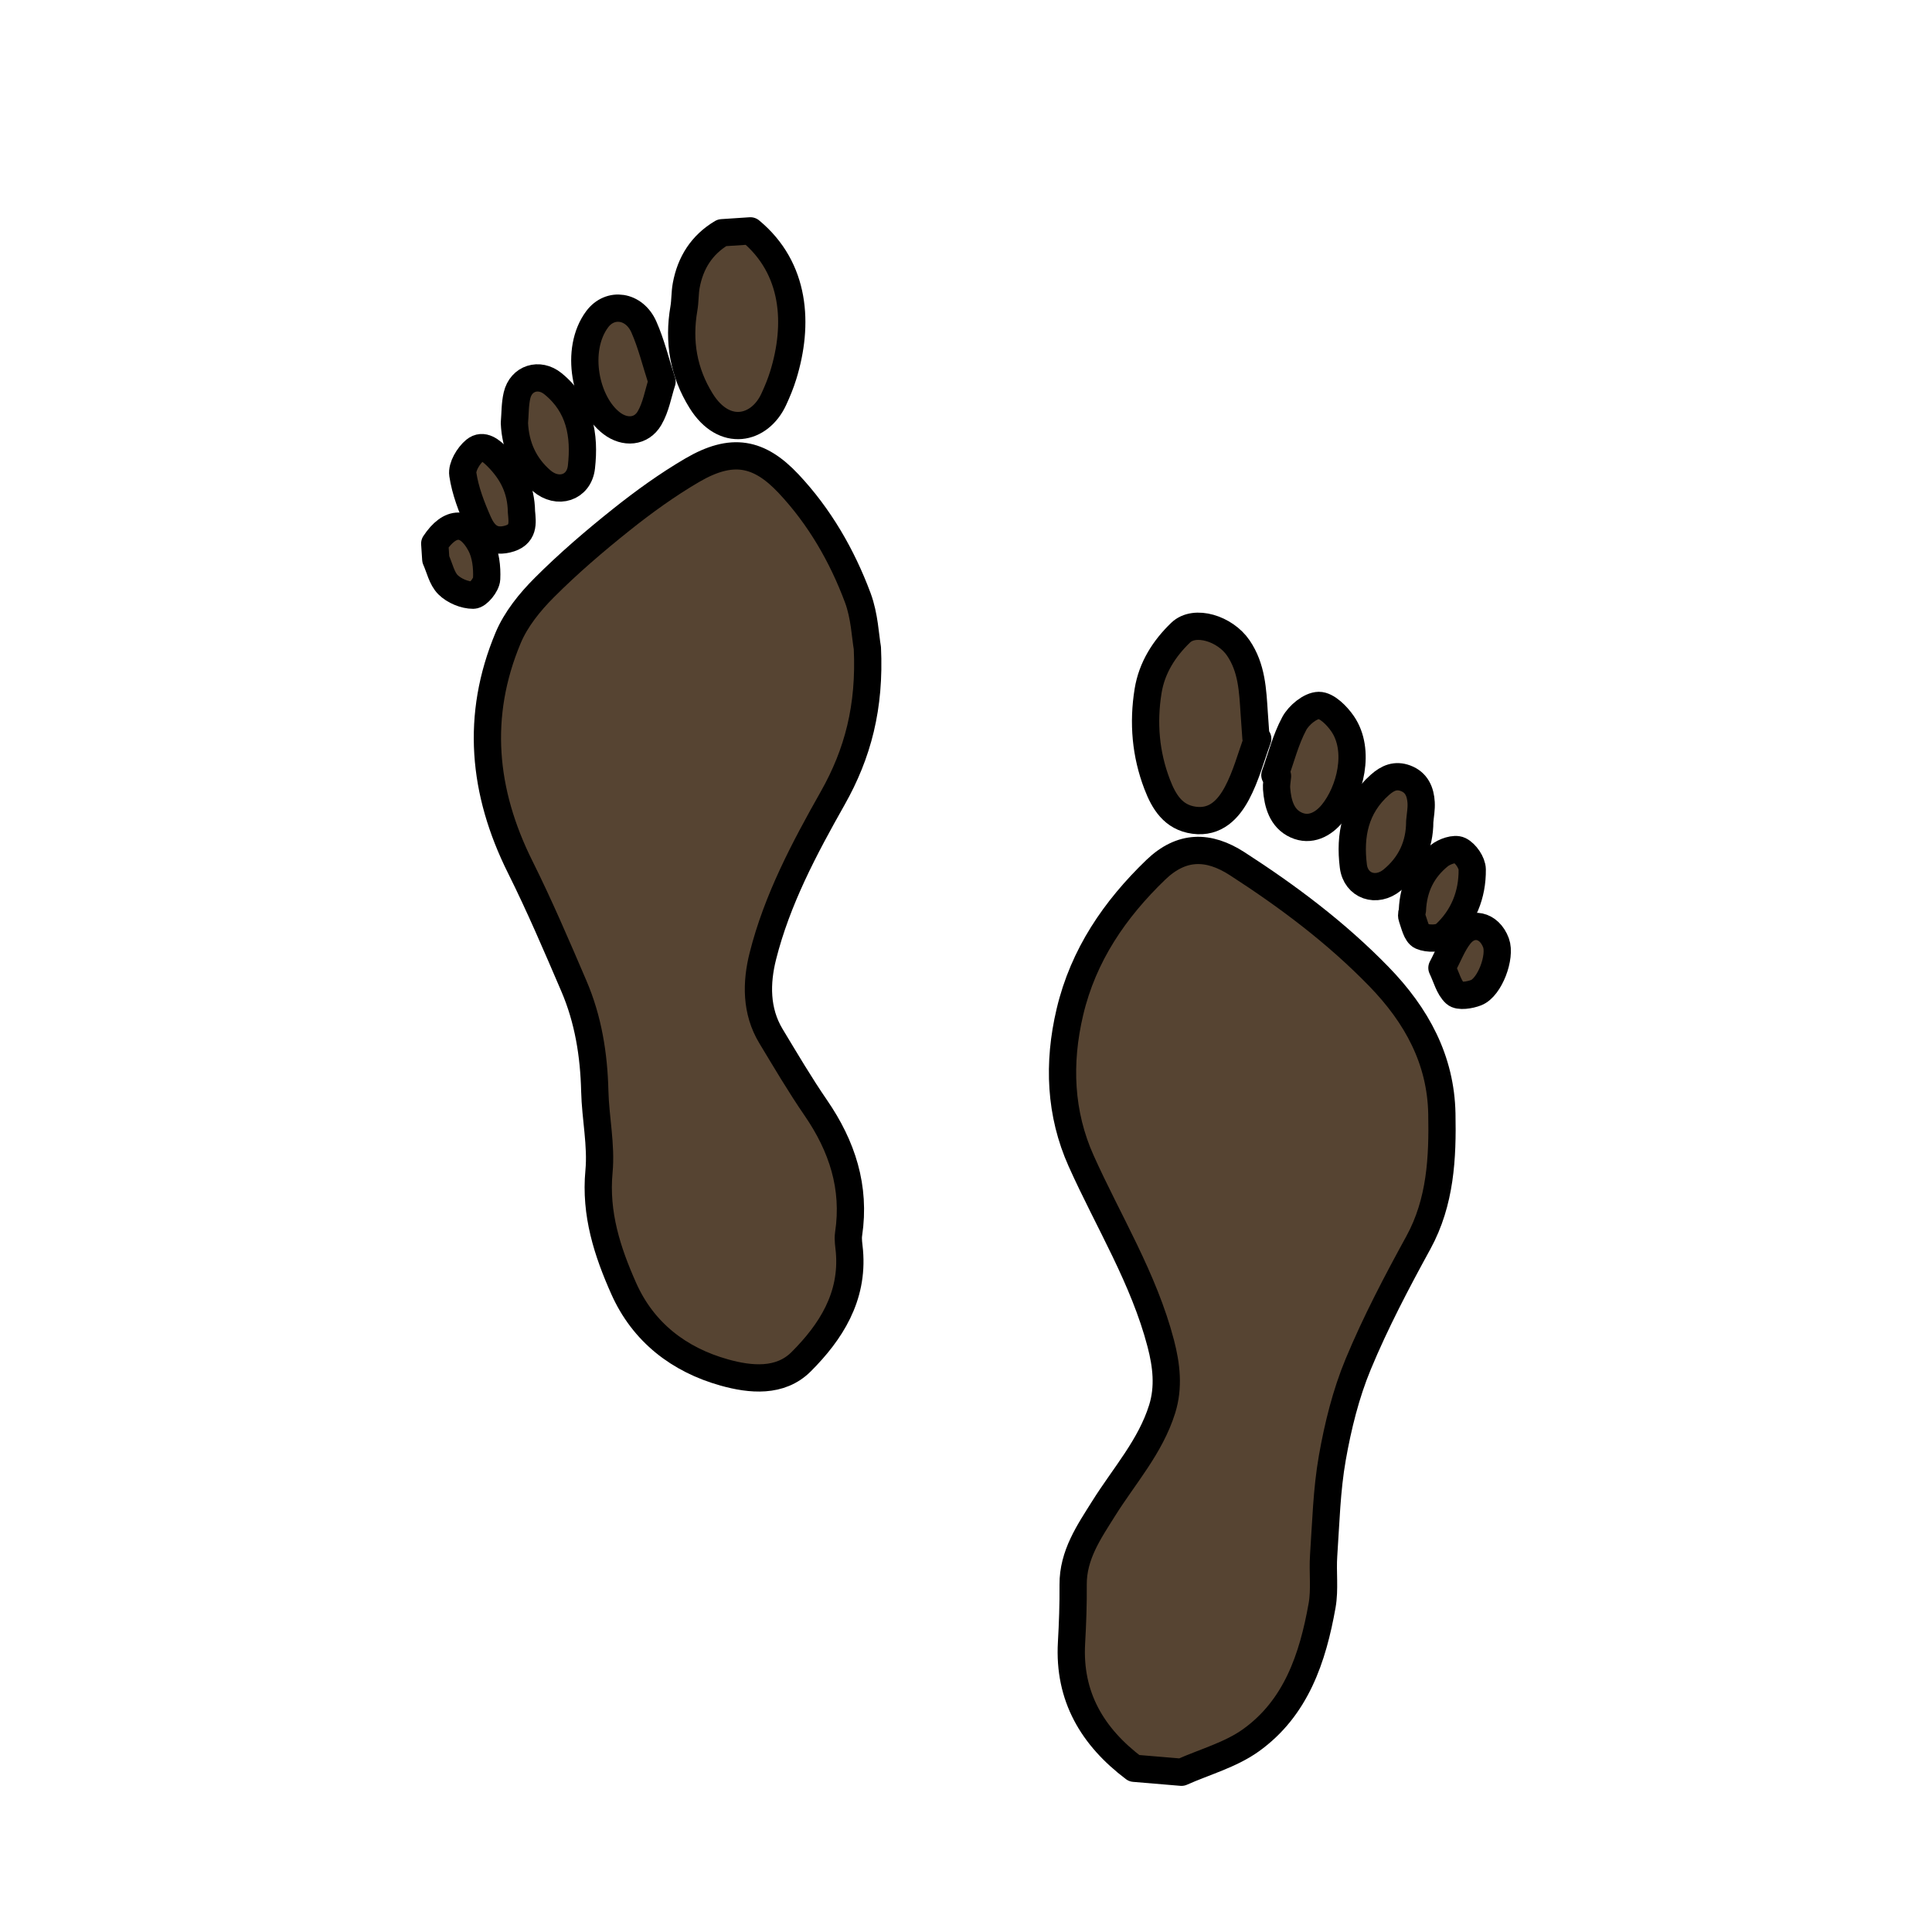 <?xml version="1.0" encoding="utf-8"?>
<!-- Generator: Adobe Illustrator 16.0.0, SVG Export Plug-In . SVG Version: 6.00 Build 0)  -->
<!DOCTYPE svg PUBLIC "-//W3C//DTD SVG 1.1//EN" "http://www.w3.org/Graphics/SVG/1.1/DTD/svg11.dtd">
<svg version="1.1" xmlns="http://www.w3.org/2000/svg" xmlns:xlink="http://www.w3.org/1999/xlink" x="0px" y="0px"
	 width="566.93px" height="566.93px" viewBox="0 0 566.93 566.93" enable-background="new 0 0 566.93 566.93" xml:space="preserve">
<g id="fond" display="none">
	
		<rect x="-11509.055" y="-9494.906" display="inline" fill-rule="evenodd" clip-rule="evenodd" fill="#58595B" width="15942.492" height="15814.695"/>
</g>
<g id="en_cours">
</g>
<g id="fini">
	<g>
		<g>
			
				<path fill-rule="evenodd" clip-rule="evenodd" fill="#564432" stroke="#000000" stroke-width="8" stroke-linecap="round" stroke-linejoin="round" stroke-miterlimit="10" d="
				M220.201,67.745c13.321,11.023,14.219,27.516,9.64,42.342c-0.751,2.438-1.734,4.819-2.809,7.137
				c-4.114,8.87-14.51,11.306-21.298,0.382c-5.186-8.344-6.724-17.408-5.052-27.074c0.388-2.229,0.275-4.547,0.685-6.766
				c1.23-6.661,4.569-11.958,10.491-15.47C214.64,68.112,217.42,67.93,220.201,67.745z"/>
			
				<path fill-rule="evenodd" clip-rule="evenodd" fill="#564432" stroke="#000000" stroke-width="8" stroke-linecap="round" stroke-linejoin="round" stroke-miterlimit="10" d="
				M127.572,159.497c4.476-6.768,9.542-6.899,13.392,0.201c1.576,2.902,1.998,6.765,1.842,10.138
				c-0.083,1.767-2.549,4.813-3.947,4.818c-2.51,0.009-5.586-1.277-7.386-3.067c-1.848-1.833-2.448-4.919-3.595-7.456
				C127.776,162.587,127.674,161.041,127.572,159.497z"/>
			
				<path fill-rule="evenodd" clip-rule="evenodd" fill="#564432" stroke="#000000" stroke-width="8" stroke-linecap="round" stroke-linejoin="round" stroke-miterlimit="10" d="
				M254.523,190.153c0.819,17.325-2.792,31.008-10.175,44.066c-8.334,14.744-16.34,29.822-20.5,46.365
				c-1.949,7.756-2.084,16.058,2.382,23.456c4.28,7.091,8.49,14.246,13.178,21.069c7.715,11.231,11.665,23.274,9.608,36.995
				c-0.249,1.647,0.098,3.394,0.242,5.09c1.142,13.357-5.431,23.661-14.17,32.399c-6.146,6.147-14.893,5.294-22.531,3.157
				c-13.321-3.724-23.813-11.804-29.528-24.644c-4.813-10.812-8.427-21.923-7.26-34.329c0.729-7.757-1.046-15.721-1.235-23.604
				c-0.257-10.657-1.921-21.011-6.118-30.8c-5.046-11.766-10.084-23.559-15.791-35.005c-10.958-21.979-13.077-44.371-3.525-67.174
				c2.29-5.473,6.371-10.52,10.62-14.771c7.067-7.074,14.713-13.63,22.537-19.873c6.616-5.278,13.549-10.288,20.845-14.556
				c11.662-6.826,19.63-5.284,28.3,3.94c9.067,9.646,15.697,21.114,20.313,33.491C253.708,180.771,253.919,186.778,254.523,190.153z
				"/>
			
				<path fill-rule="evenodd" clip-rule="evenodd" fill="#564432" stroke="#000000" stroke-width="8" stroke-linecap="round" stroke-linejoin="round" stroke-miterlimit="10" d="
				M194.271,111.982c-1.158,3.545-1.784,7.511-3.678,10.734c-2.416,4.11-7.208,4.429-11.064,1.516
				c-7.789-5.883-10.96-21.575-4.299-30.542c3.793-5.102,10.879-4.124,13.705,2.246C191.115,100.852,192.38,106.174,194.271,111.982
				z"/>
			
				<path fill-rule="evenodd" clip-rule="evenodd" fill="#564432" stroke="#000000" stroke-width="8" stroke-linecap="round" stroke-linejoin="round" stroke-miterlimit="10" d="
				M150.948,124.138c0.232-2.706,0.151-5.485,0.764-8.104c1.194-5.104,6.513-6.702,10.53-3.453
				c7.933,6.419,9.425,15.178,8.373,24.488c-0.688,6.085-6.946,8.09-11.696,3.985C153.843,136.666,151.259,130.962,150.948,124.138z
				"/>
			
				<path fill-rule="evenodd" clip-rule="evenodd" fill="#564432" stroke="#000000" stroke-width="8" stroke-linecap="round" stroke-linejoin="round" stroke-miterlimit="10" d="
				M153.018,150.178c0.277,3.163,0.942,6.841-4.26,8.056c-4.629,1.081-6.942-1.656-8.405-4.965
				c-1.989-4.507-3.823-9.258-4.542-14.077c-0.327-2.192,1.632-5.476,3.549-7.063c2.374-1.965,4.828,0.172,6.731,2.116
				C150.288,138.527,152.921,143.509,153.018,150.178z"/>
		</g>
		<g>
			
				<path fill-rule="evenodd" clip-rule="evenodd" fill="#564432" stroke="#000000" stroke-width="8" stroke-linecap="round" stroke-linejoin="round" stroke-miterlimit="10" d="
				M332.812,518.886c-12.231-9.228-19.286-21.011-18.384-36.828c0.322-5.662,0.523-11.342,0.477-17.009
				c-0.072-8.758,4.671-15.562,8.989-22.448c5.984-9.547,13.677-18.083,17.124-29.106c2.018-6.438,1.271-12.854-0.401-19.271
				c-4.983-19.099-15.391-35.786-23.365-53.563c-6.208-13.837-6.859-28.662-3.3-43.708c3.952-16.709,13.18-30.128,25.184-41.699
				c7.543-7.27,15.435-7.275,23.914-1.799c14.894,9.618,29.047,20.215,41.57,33.095c11.182,11.499,18.18,24.513,18.482,40.266
				c0.251,12.86-0.347,25.864-6.892,37.818c-6.378,11.637-12.585,23.45-17.665,35.688c-3.621,8.719-5.935,18.142-7.585,27.471
				c-1.662,9.408-1.889,19.08-2.547,28.651c-0.337,4.884,0.393,9.908-0.455,14.676c-2.738,15.371-7.613,30.075-20.934,39.584
				c-5.962,4.256-13.502,6.296-20.327,9.345C342.067,519.66,337.44,519.272,332.812,518.886z"/>
			
				<path fill-rule="evenodd" clip-rule="evenodd" fill="#564432" stroke="#000000" stroke-width="8" stroke-linecap="round" stroke-linejoin="round" stroke-miterlimit="10" d="
				M369.072,216.788c-1.983,5.354-3.437,10.991-6.104,15.979c-2.496,4.667-6.253,8.783-12.572,7.924
				c-6.144-0.835-8.88-5.443-10.835-10.546c-3.394-8.853-4.176-18.036-2.663-27.39c1.106-6.839,4.742-12.48,9.556-17.112
				c4.136-3.981,13.024-1.19,16.903,4.478c3.99,5.837,4.242,12.48,4.678,19.129c0.159,2.422,0.337,4.842,0.509,7.264
				C368.719,216.604,368.896,216.695,369.072,216.788z"/>
			
				<path fill-rule="evenodd" clip-rule="evenodd" fill="#564432" stroke="#000000" stroke-width="8" stroke-linecap="round" stroke-linejoin="round" stroke-miterlimit="10" d="
				M374.108,227.46c1.825-5.082,3.156-10.426,5.678-15.133c1.331-2.488,4.722-5.296,7.214-5.324c2.347-0.025,5.342,2.99,6.985,5.397
				c5.343,7.832,2.185,19.894-3.005,26.248c-2.702,3.306-6.55,5.29-10.616,3.454c-4.219-1.9-5.432-6.271-5.76-10.679
				c-0.092-1.217,0.176-2.46,0.277-3.689C374.624,227.642,374.366,227.552,374.108,227.46z"/>
			
				<path fill-rule="evenodd" clip-rule="evenodd" fill="#564432" stroke="#000000" stroke-width="8" stroke-linecap="round" stroke-linejoin="round" stroke-miterlimit="10" d="
				M416.612,241.07c0,6.979-2.738,12.772-8.053,17.15c-4.656,3.837-10.698,1.798-11.428-4.065c-1.121-9.02,0.48-17.386,7.814-23.867
				c2.319-2.052,4.599-2.982,7.473-1.924c3.284,1.209,4.427,3.998,4.606,7.182C417.13,237.376,416.765,239.231,416.612,241.07z"/>
			
				<path fill-rule="evenodd" clip-rule="evenodd" fill="#564432" stroke="#000000" stroke-width="8" stroke-linecap="round" stroke-linejoin="round" stroke-miterlimit="10" d="
				M414.458,267.149c0.292-6.999,3.1-12.148,7.867-16.043c1.521-1.242,4.542-2.281,5.979-1.577c1.786,0.87,3.685,3.637,3.708,5.607
				c0.085,7.405-2.618,14.099-8.094,19.119c-1.376,1.262-4.923,1.292-6.845,0.451c-1.448-0.632-2.02-3.509-2.73-5.478
				C414.058,268.436,414.438,267.399,414.458,267.149z"/>
			
				<path fill-rule="evenodd" clip-rule="evenodd" fill="#564432" stroke="#000000" stroke-width="8" stroke-linecap="round" stroke-linejoin="round" stroke-miterlimit="10" d="
				M423.124,284.014c1.913-3.612,3.117-6.907,5.174-9.538c3.393-4.348,8.729-3.101,10.688,2.188
				c1.513,4.078-1.815,13.051-5.817,14.619c-1.881,0.737-5.062,1.241-6.152,0.231C425.145,289.781,424.453,286.776,423.124,284.014z
				"/>
		</g>
	</g>
</g>
</svg>
